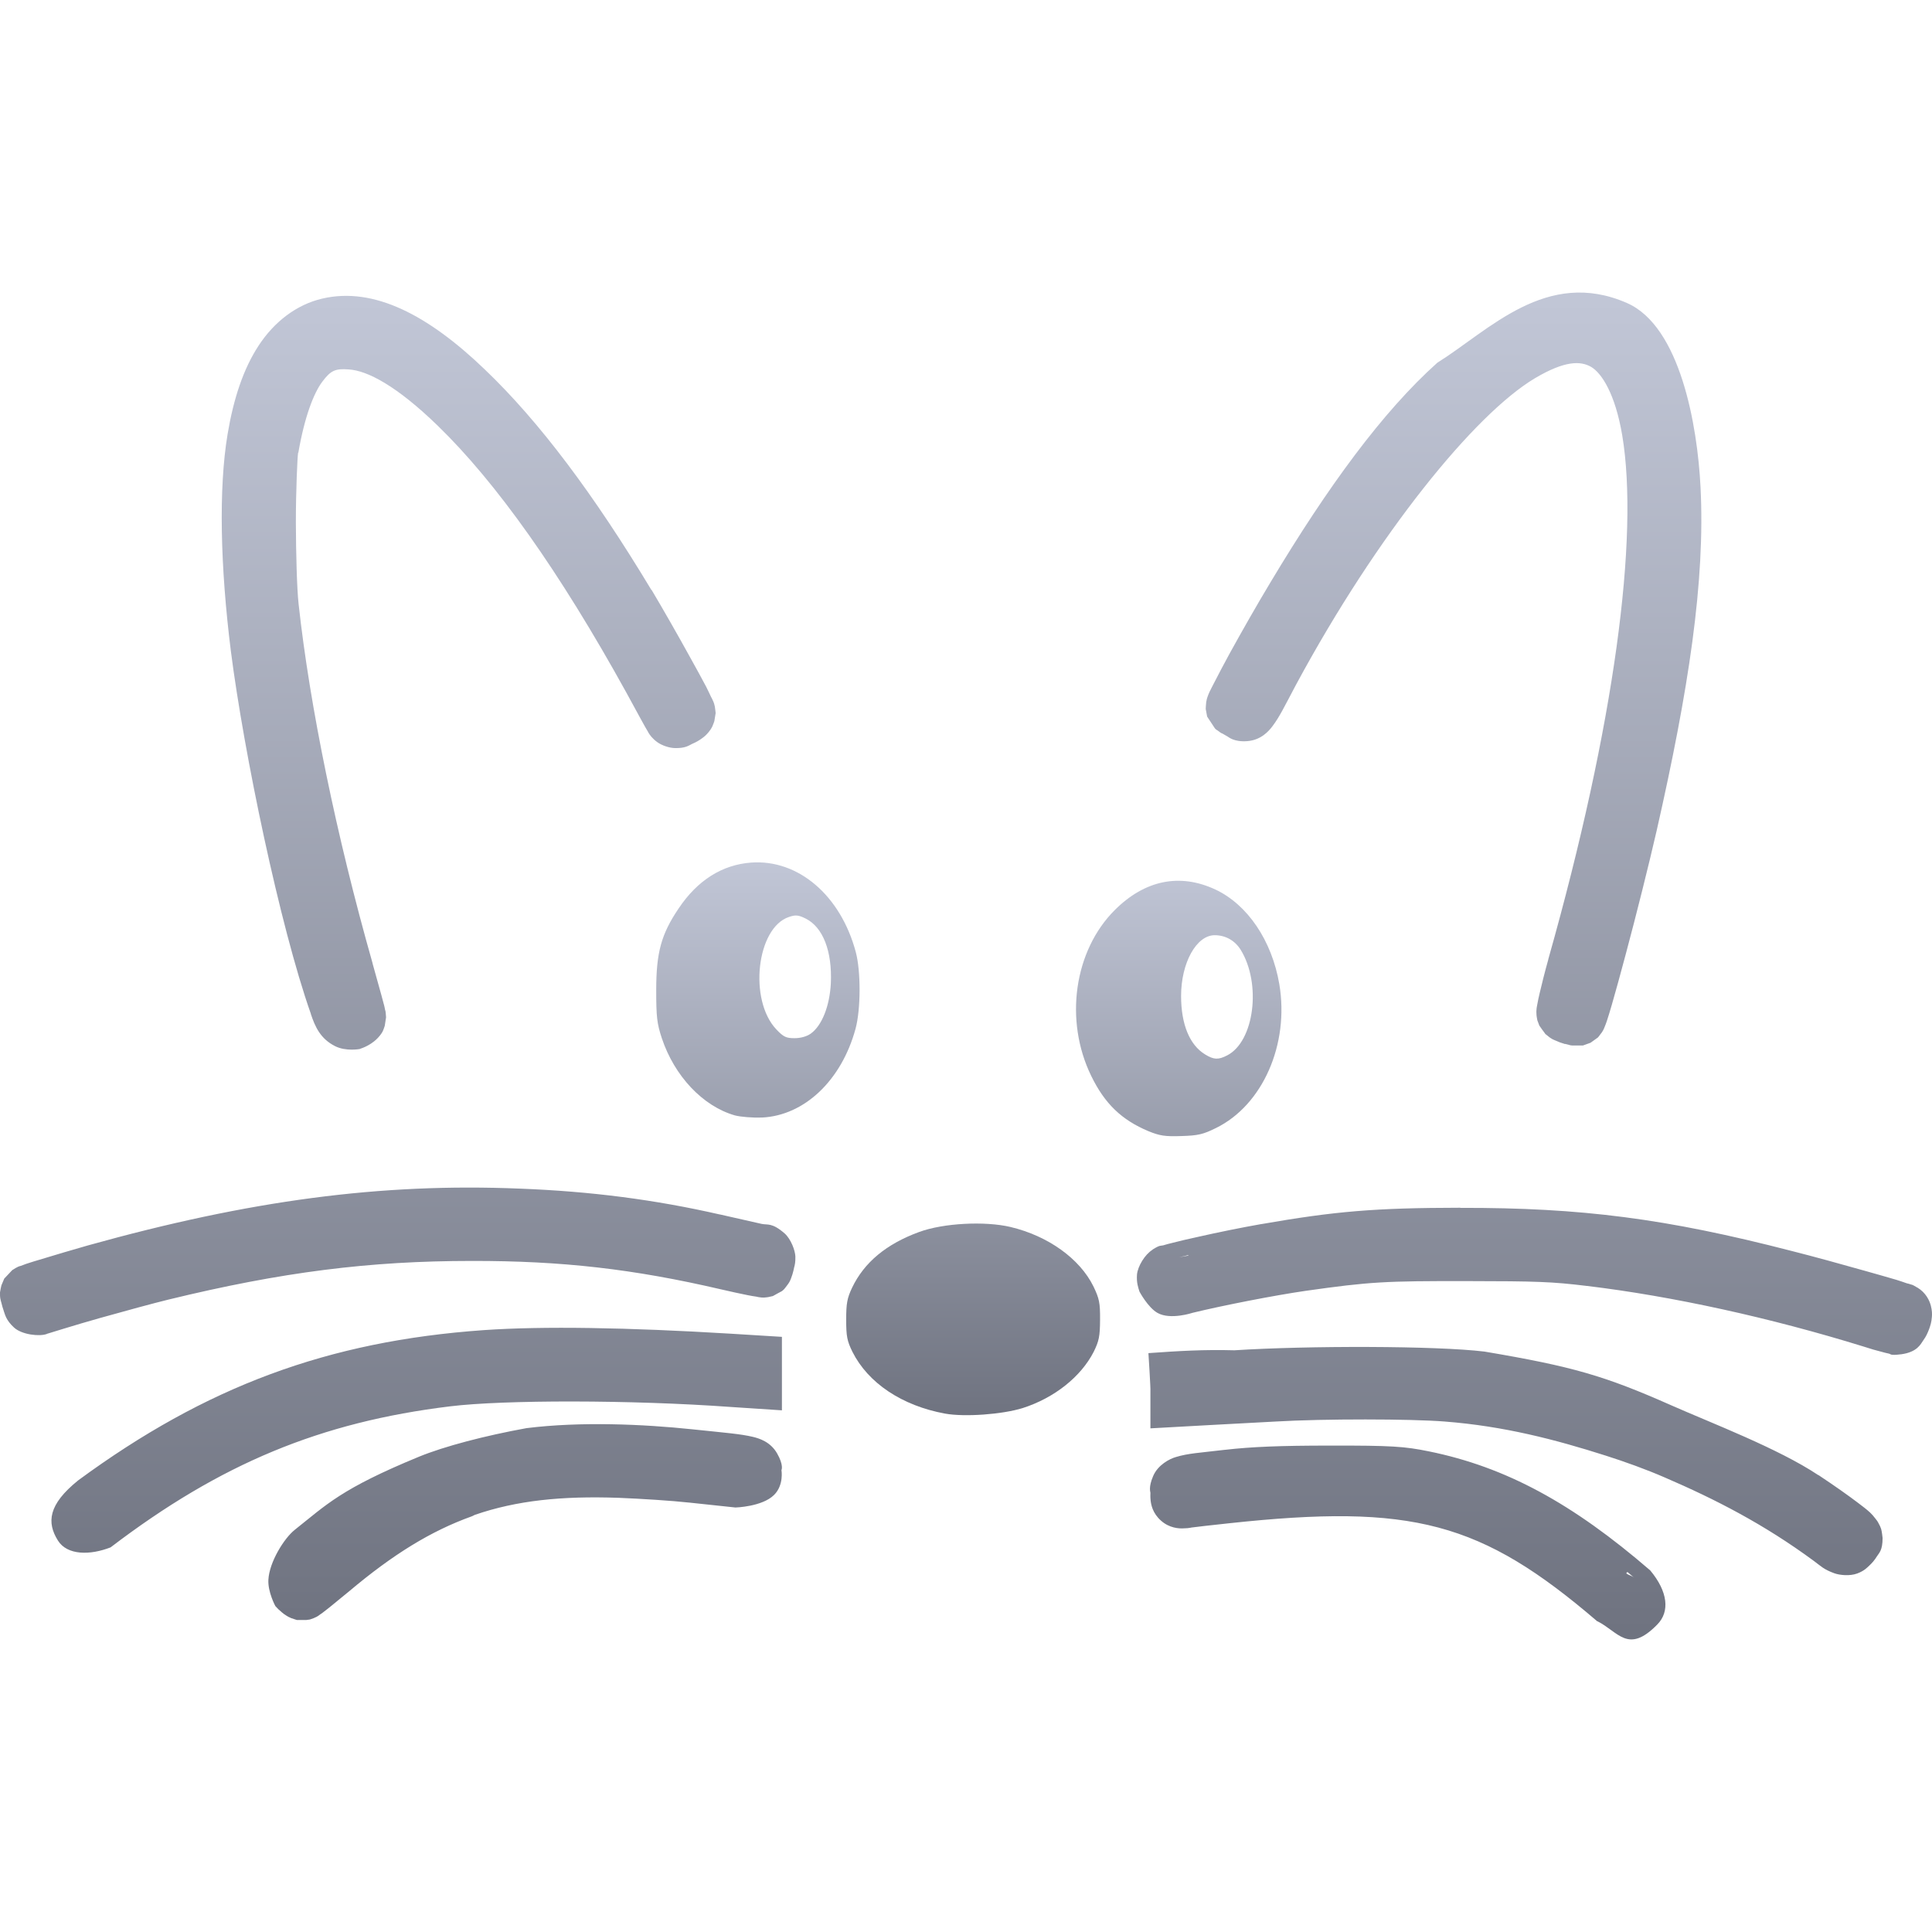 <svg xmlns="http://www.w3.org/2000/svg" xmlns:xlink="http://www.w3.org/1999/xlink" width="64" height="64" viewBox="0 0 64 64" version="1.1"><defs><linearGradient id="linear0" gradientUnits="userSpaceOnUse" x1="0" y1="0" x2="0" y2="1" gradientTransform="matrix(20.711,0,0,18.312,21.738,28.566)"><stop offset="0" style="stop-color:#c1c6d6;stop-opacity:1;"/><stop offset="1" style="stop-color:#6f7380;stop-opacity:1;"/></linearGradient><linearGradient id="linear1" gradientUnits="userSpaceOnUse" x1="0" y1="0" x2="0" y2="1" gradientTransform="matrix(64,0,0,44.617,0,9.691)"><stop offset="0" style="stop-color:#c1c6d6;stop-opacity:1;"/><stop offset="1" style="stop-color:#6f7380;stop-opacity:1;"/></linearGradient></defs><g id="surface1"><path style=" stroke:none;fill-rule:nonzero;fill:url(#linear0);" d="M 31.309 46.828 C 29.879 46.566 28.758 45.816 28.238 44.781 C 28.062 44.422 28.031 44.27 28.031 43.715 C 28.031 43.18 28.062 43.004 28.227 42.656 C 28.629 41.816 29.363 41.207 30.453 40.809 C 31.254 40.516 32.625 40.445 33.473 40.645 C 34.719 40.941 35.77 41.695 36.223 42.617 C 36.414 43.016 36.445 43.156 36.441 43.715 C 36.438 44.27 36.406 44.422 36.23 44.781 C 35.805 45.609 34.926 46.309 33.875 46.645 C 33.195 46.855 31.957 46.945 31.309 46.828 Z M 38.047 37.473 C 37.152 37.098 36.594 36.559 36.148 35.641 C 35.25 33.801 35.578 31.492 36.93 30.145 C 37.926 29.152 39.082 28.918 40.258 29.465 C 41.328 29.965 42.133 31.16 42.379 32.602 C 42.715 34.59 41.828 36.609 40.281 37.367 C 39.855 37.578 39.688 37.617 39.137 37.633 C 38.594 37.652 38.422 37.625 38.047 37.473 Z M 40.652 34.961 C 41.551 34.5 41.793 32.586 41.098 31.461 C 40.906 31.156 40.598 30.98 40.238 30.98 C 39.633 30.98 39.125 31.895 39.125 32.992 C 39.125 33.93 39.406 34.617 39.922 34.93 C 40.207 35.105 40.359 35.113 40.652 34.961 Z M 24.344 36.949 C 23.281 36.645 22.34 35.645 21.922 34.387 C 21.762 33.902 21.738 33.68 21.738 32.801 C 21.738 31.559 21.902 30.949 22.48 30.094 C 23.105 29.16 23.922 28.645 24.883 28.574 C 26.445 28.461 27.848 29.664 28.348 31.535 C 28.52 32.172 28.516 33.441 28.34 34.082 C 27.875 35.789 26.648 36.953 25.242 37.02 C 24.941 37.031 24.539 37 24.344 36.949 Z M 26.855 34.242 C 27.227 33.977 27.484 33.328 27.523 32.57 C 27.57 31.508 27.262 30.711 26.684 30.426 C 26.445 30.309 26.355 30.301 26.137 30.375 C 25.062 30.73 24.793 33.129 25.719 34.102 C 25.957 34.352 26.043 34.391 26.32 34.391 C 26.523 34.391 26.719 34.336 26.855 34.242 Z M 26.855 34.242 "/><path style=" stroke:none;fill-rule:nonzero;fill:url(#linear1);" d="M 47.613 12.016 C 45.805 13.633 43.98 16.129 42.094 19.277 C 41.656 20.004 41.137 20.914 40.727 21.66 C 40.523 22.031 40.352 22.363 40.223 22.613 C 40.16 22.738 40.105 22.836 40.062 22.93 C 40.039 22.977 40.027 23.016 40 23.086 C 39.988 23.121 39.973 23.16 39.957 23.258 C 39.949 23.305 39.941 23.484 39.941 23.484 C 39.941 23.488 39.988 23.738 39.988 23.738 C 39.988 23.738 40.246 24.129 40.246 24.129 L 40.285 24.168 L 40.32 24.188 C 40.512 24.332 40.449 24.273 40.496 24.301 C 40.547 24.328 40.598 24.363 40.66 24.395 C 40.699 24.414 40.871 24.586 41.32 24.551 C 41.77 24.516 42.027 24.223 42.148 24.062 C 42.391 23.742 42.543 23.414 42.938 22.672 C 45.633 17.676 48.848 13.723 50.844 12.531 C 51.844 11.938 52.363 11.953 52.711 12.156 C 53.055 12.359 53.504 13.039 53.738 14.418 C 54.301 17.777 53.488 24 51.289 31.777 L 51.289 31.785 C 51.172 32.203 51.078 32.582 51.008 32.879 C 50.973 33.027 50.945 33.152 50.926 33.266 C 50.918 33.32 50.902 33.371 50.898 33.449 C 50.895 33.488 50.891 33.527 50.898 33.613 C 50.898 33.656 50.926 33.793 50.926 33.797 C 50.926 33.797 50.992 33.973 50.992 33.973 C 50.992 33.977 51.176 34.234 51.18 34.234 L 51.191 34.254 L 51.215 34.27 C 51.398 34.43 51.465 34.441 51.547 34.477 C 51.633 34.516 51.711 34.547 51.809 34.574 L 51.828 34.582 L 51.852 34.582 C 51.898 34.59 51.934 34.605 51.961 34.609 L 52.016 34.625 L 52.074 34.633 C 52.074 34.633 52.438 34.633 52.438 34.633 C 52.438 34.633 52.688 34.543 52.688 34.543 C 52.688 34.543 52.93 34.367 52.934 34.367 C 52.934 34.367 53.008 34.277 53.027 34.246 C 53.051 34.219 53.066 34.195 53.078 34.176 C 53.129 34.094 53.137 34.062 53.152 34.027 C 53.184 33.953 53.203 33.895 53.227 33.828 C 53.273 33.688 53.328 33.512 53.391 33.293 C 53.516 32.859 53.68 32.27 53.855 31.609 C 54.211 30.281 54.613 28.672 54.879 27.516 C 55.934 22.871 56.492 19.258 56.332 16.133 C 56.23 14.094 55.66 10.812 53.898 10.039 C 51.23 8.867 49.328 10.945 47.613 12.016 Z M 10.676 9.891 C 9.82 10.09 9.086 10.66 8.574 11.438 C 8.062 12.215 7.738 13.199 7.539 14.383 C 7.238 16.184 7.297 18.773 7.648 21.57 C 8.078 24.934 9.273 30.684 10.297 33.582 C 10.297 33.582 10.297 33.586 10.297 33.59 C 10.438 34.012 10.613 34.41 11.102 34.656 C 11.461 34.836 11.918 34.75 11.918 34.75 L 11.934 34.742 C 12.062 34.699 12.172 34.648 12.297 34.566 C 12.359 34.523 12.426 34.477 12.516 34.383 C 12.562 34.332 12.617 34.273 12.672 34.176 C 12.699 34.125 12.746 33.984 12.746 33.98 C 12.746 33.98 12.789 33.703 12.789 33.699 C 12.789 33.699 12.781 33.578 12.777 33.551 C 12.773 33.527 12.77 33.512 12.77 33.5 C 12.762 33.477 12.758 33.461 12.754 33.441 C 12.746 33.406 12.742 33.367 12.73 33.324 C 12.707 33.234 12.676 33.117 12.637 32.977 C 12.559 32.691 12.453 32.316 12.34 31.91 L 12.34 31.902 C 11.145 27.695 10.258 23.375 9.891 20.004 C 9.836 19.5 9.805 18.359 9.801 17.305 C 9.801 16.246 9.852 15.137 9.875 14.996 L 9.883 14.996 C 10.09 13.797 10.395 13.02 10.676 12.645 C 10.957 12.27 11.109 12.203 11.555 12.238 C 12.172 12.277 13.141 12.781 14.508 14.109 C 16.434 15.98 18.527 18.918 20.75 22.945 C 20.926 23.27 21.094 23.578 21.223 23.812 C 21.352 24.043 21.398 24.133 21.473 24.254 L 21.473 24.262 L 21.48 24.27 C 21.527 24.348 21.609 24.465 21.77 24.582 C 21.93 24.699 22.176 24.777 22.355 24.781 C 22.703 24.789 22.812 24.699 22.93 24.641 C 23.059 24.586 23.164 24.527 23.277 24.441 C 23.336 24.398 23.395 24.348 23.473 24.254 C 23.508 24.211 23.551 24.156 23.598 24.062 C 23.621 24.016 23.664 23.887 23.664 23.887 C 23.664 23.883 23.707 23.621 23.707 23.621 C 23.707 23.617 23.688 23.449 23.68 23.406 C 23.668 23.363 23.664 23.332 23.656 23.309 C 23.641 23.262 23.629 23.238 23.617 23.211 C 23.598 23.16 23.574 23.125 23.551 23.078 C 23.508 22.988 23.457 22.875 23.391 22.746 C 23.254 22.492 23.078 22.16 22.871 21.793 C 22.465 21.055 21.965 20.18 21.586 19.543 L 21.578 19.543 C 19.676 16.383 17.871 13.969 16.059 12.238 C 14.188 10.441 12.387 9.492 10.676 9.891 Z M 17.227 39.375 C 12.621 39.184 8.27 39.762 2.906 41.258 C 2.359 41.414 1.82 41.574 1.398 41.703 C 1.188 41.766 1.004 41.82 0.867 41.867 C 0.797 41.891 0.746 41.914 0.688 41.934 C 0.66 41.941 0.637 41.945 0.602 41.961 C 0.582 41.969 0.559 41.984 0.527 42 C 0.504 42.012 0.449 42.047 0.406 42.074 C 0.383 42.102 0.141 42.355 0.141 42.355 C 0.141 42.355 0.047 42.574 0.047 42.578 C 0.047 42.578 0.004 42.762 0 42.812 C -0.004 42.918 0.004 42.961 0.008 43 C 0.02 43.074 0.035 43.117 0.047 43.16 C 0.066 43.246 0.09 43.324 0.121 43.414 L 0.121 43.418 C 0.172 43.562 0.203 43.734 0.461 43.973 C 0.719 44.215 1.312 44.281 1.555 44.188 L 1.562 44.18 L 1.57 44.18 C 1.555 44.188 2.453 43.902 3.301 43.664 C 4.148 43.426 5.082 43.172 5.578 43.051 C 9.332 42.137 12.234 41.77 15.637 41.77 C 18.609 41.766 20.977 42.035 23.883 42.711 C 24.219 42.789 24.523 42.855 24.758 42.902 C 24.875 42.926 24.969 42.941 25.055 42.953 C 25.094 42.961 25.133 42.973 25.188 42.977 C 25.211 42.98 25.242 42.984 25.305 42.984 C 25.336 42.984 25.441 42.969 25.445 42.969 C 25.445 42.969 25.598 42.934 25.602 42.934 C 25.602 42.93 25.902 42.77 25.902 42.77 L 25.941 42.738 L 25.977 42.703 C 25.977 42.703 26.086 42.57 26.109 42.531 C 26.137 42.492 26.152 42.465 26.164 42.441 C 26.188 42.395 26.195 42.367 26.207 42.34 C 26.227 42.289 26.238 42.254 26.25 42.215 C 26.273 42.137 26.293 42.059 26.309 41.977 L 26.309 41.969 L 26.316 41.953 C 26.328 41.895 26.352 41.82 26.348 41.621 C 26.34 41.426 26.203 41.047 25.992 40.859 C 25.57 40.492 25.43 40.586 25.23 40.543 C 25.016 40.496 24.387 40.352 23.848 40.23 L 23.84 40.23 C 21.703 39.742 19.578 39.465 17.227 39.375 Z M 48.375 40.008 C 45.535 40.012 44.223 40.125 41.777 40.551 L 41.77 40.551 C 41.129 40.664 40.34 40.824 39.684 40.973 C 39.355 41.043 39.066 41.113 38.836 41.172 C 38.719 41.199 38.621 41.227 38.531 41.254 C 38.441 41.277 38.441 41.23 38.176 41.395 L 38.176 41.402 C 37.926 41.555 37.688 41.949 37.664 42.223 C 37.645 42.492 37.703 42.645 37.746 42.785 C 37.746 42.785 38.023 43.309 38.344 43.492 C 38.773 43.734 39.508 43.488 39.508 43.488 C 40.5 43.246 42.219 42.91 43.242 42.762 C 45.391 42.457 45.879 42.434 48.605 42.438 C 50.891 42.441 51.414 42.457 52.562 42.598 L 52.57 42.598 C 55.414 42.941 58.652 43.652 61.742 44.609 C 61.953 44.68 62.16 44.738 62.332 44.781 C 62.418 44.805 62.492 44.824 62.57 44.84 C 62.648 44.855 62.594 44.91 62.969 44.863 L 62.977 44.863 C 63.512 44.789 63.621 44.531 63.715 44.395 C 63.812 44.262 63.855 44.152 63.902 44.035 C 63.945 43.914 63.984 43.801 63.996 43.621 C 64.004 43.531 64.004 43.414 63.961 43.25 C 63.918 43.086 63.801 42.824 63.516 42.652 L 63.508 42.652 L 63.5 42.645 C 63.324 42.539 63.336 42.562 63.293 42.547 C 63.254 42.531 63.215 42.523 63.168 42.512 C 63.078 42.48 62.965 42.441 62.828 42.398 C 62.555 42.316 62.191 42.215 61.793 42.102 C 60.992 41.875 60.039 41.613 59.344 41.438 C 55.199 40.367 52.387 40.004 48.375 40.012 Z M 39.359 41.578 L 39.367 41.594 C 39.273 41.613 39.145 41.629 39.055 41.652 Z M 16.023 44.062 C 10.863 44.426 6.82 45.93 2.59 49.039 C 1.59 49.844 1.547 50.438 1.918 51.031 C 2.227 51.527 2.988 51.523 3.664 51.258 C 7.305 48.484 10.617 47.109 14.918 46.586 C 16.672 46.371 20.891 46.367 24.23 46.609 L 25.902 46.719 L 25.902 44.285 L 24.203 44.18 C 20.785 43.973 17.98 43.926 16.023 44.062 Z M 40.891 44.73 C 39.879 44.703 39.078 44.75 38.043 44.824 C 38.043 44.824 38.121 46.039 38.109 46.082 L 38.109 47.316 L 40.078 47.207 C 40.609 47.176 41.59 47.125 42.258 47.09 C 43.855 46.996 46.73 47 47.859 47.09 C 49.816 47.242 51.512 47.684 53.191 48.219 C 53.84 48.426 54.523 48.672 55.152 48.945 C 56.809 49.66 58.426 50.484 60.09 51.711 C 60.324 51.883 60.41 51.988 60.766 52.117 C 60.941 52.18 61.273 52.215 61.52 52.125 C 61.762 52.035 61.855 51.922 61.91 51.875 C 62.023 51.77 62.102 51.676 62.176 51.555 C 62.25 51.438 62.363 51.359 62.363 50.949 C 62.363 50.945 62.34 50.727 62.316 50.652 C 62.293 50.578 62.266 50.527 62.242 50.484 C 62.199 50.395 62.16 50.348 62.125 50.305 C 62.059 50.219 62.008 50.16 61.949 50.105 C 61.832 49.996 61.695 49.895 61.535 49.773 C 61.215 49.531 60.781 49.223 60.238 48.863 L 60.23 48.863 C 58.91 47.984 56.703 47.145 55.359 46.551 C 53.152 45.574 52.094 45.266 49.176 44.773 C 47.574 44.578 43.316 44.574 40.891 44.73 Z M 17.441 47.309 C 16.066 47.559 14.723 47.91 13.883 48.254 C 11.293 49.32 10.82 49.84 9.766 50.676 C 9.41 50.957 8.922 51.746 8.891 52.328 C 8.867 52.734 9.121 53.203 9.121 53.203 C 9.191 53.281 9.254 53.344 9.336 53.41 C 9.375 53.445 9.418 53.477 9.492 53.523 C 9.527 53.547 9.57 53.57 9.652 53.605 C 9.695 53.621 9.828 53.664 9.832 53.664 C 9.832 53.664 10.098 53.664 10.148 53.664 C 10.211 53.656 10.266 53.648 10.266 53.648 C 10.27 53.648 10.387 53.605 10.387 53.605 C 10.387 53.605 10.465 53.57 10.488 53.559 C 10.535 53.535 10.559 53.516 10.578 53.5 C 10.617 53.473 10.648 53.453 10.684 53.426 C 10.746 53.379 10.82 53.32 10.91 53.25 C 11.09 53.105 11.324 52.914 11.578 52.703 C 13.023 51.488 14.277 50.715 15.629 50.23 C 15.664 50.219 15.699 50.191 15.734 50.18 C 17.113 49.707 18.594 49.551 20.488 49.617 C 21.211 49.645 22.297 49.715 22.805 49.773 L 22.812 49.773 C 23.367 49.832 24.051 49.906 24.363 49.938 C 24.363 49.938 25.246 49.914 25.641 49.523 C 25.973 49.195 25.887 48.699 25.887 48.699 L 25.887 48.691 C 25.891 48.703 25.965 48.531 25.742 48.145 C 25.52 47.758 25.148 47.648 24.941 47.598 C 24.527 47.5 24.055 47.465 22.938 47.348 C 21.301 47.176 19.227 47.086 17.441 47.309 Z M 44.055 47.887 C 42.41 47.887 41.461 47.926 40.582 48.027 L 40.574 48.027 C 39.719 48.129 39.367 48.141 38.953 48.266 C 38.746 48.324 38.355 48.527 38.199 48.898 C 38.039 49.27 38.109 49.418 38.109 49.449 C 38.109 49.516 38.102 49.582 38.117 49.715 C 38.133 49.844 38.18 50.125 38.457 50.371 C 38.734 50.621 39.055 50.637 39.195 50.629 C 39.32 50.625 39.375 50.621 39.434 50.609 L 39.465 50.602 C 39.578 50.586 40.148 50.52 40.707 50.461 C 46.789 49.805 49.062 50.41 52.91 53.707 C 52.91 53.707 52.914 53.707 52.918 53.707 C 53.613 54.055 53.93 54.805 54.898 53.816 C 55.324 53.387 55.25 52.719 54.664 52.02 C 52.098 49.805 49.891 48.598 47.332 48.078 C 46.527 47.914 46.094 47.883 44.055 47.887 Z M 53.91 52.074 L 54.137 52.266 C 54.047 52.188 53.961 52.191 53.871 52.117 Z M 53.91 52.074 "/></g></svg>
